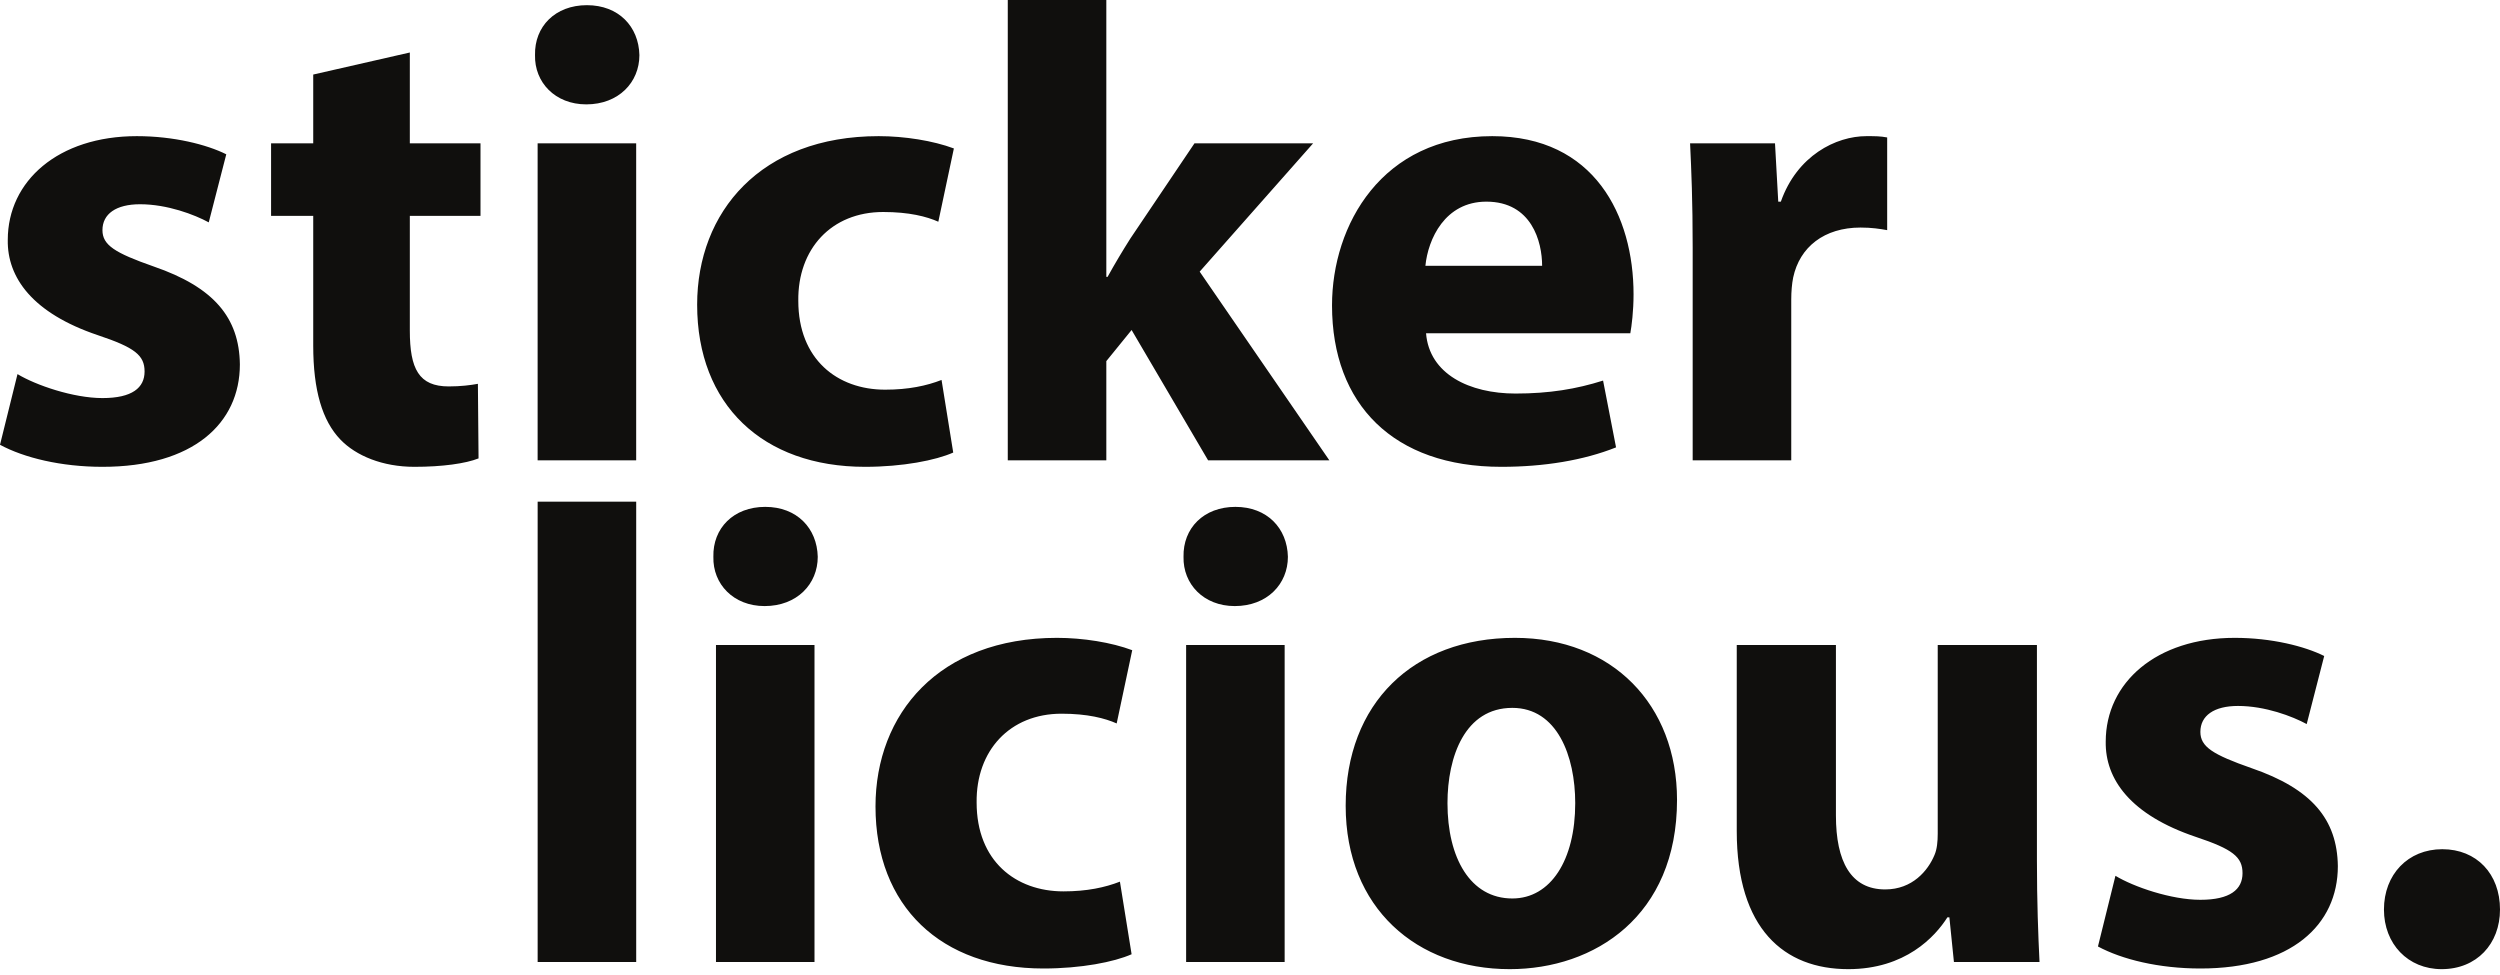 <?xml version="1.0" encoding="UTF-8"?>
<svg width="100px" height="39px" viewBox="0 0 100 39" version="1.1" xmlns="http://www.w3.org/2000/svg" xmlns:xlink="http://www.w3.org/1999/xlink">
    <!-- Generator: Sketch 54.1 (76490) - https://sketchapp.com -->
    <title>stickerlicious-logo</title>
    <desc>Created with Sketch.</desc>
    <g id="projects" stroke="none" stroke-width="1" fill="none" fill-rule="evenodd">
        <g id="Artboard" transform="translate(-9, -64)" fill="#100F0D" fill-rule="nonzero">
            <path d="M9.7,87.802 L9,84.975 C9.959,84.457 11.438,84.093 13.098,84.093 C16.728,84.093 18.595,85.831 18.595,88.191 C18.57,90.059 17.558,91.277 15.146,92.107 C13.59,92.652 13.098,92.963 13.098,93.56 C13.098,94.208 13.642,94.596 14.602,94.596 C15.691,94.596 16.78,94.182 17.35,93.871 L18.051,96.594 C17.273,96.983 15.95,97.32 14.472,97.32 C11.334,97.32 9.311,95.53 9.311,93.171 C9.285,91.666 10.296,90.24 12.916,89.358 C14.394,88.865 14.783,88.554 14.783,87.906 C14.783,87.258 14.291,86.843 13.098,86.843 C11.93,86.843 10.427,87.361 9.7,87.802 Z M25.393,100.666 L21.529,99.784 L21.529,97.034 L19.843,97.034 L19.843,94.13 L21.529,94.13 L21.529,88.943 C21.529,87.154 21.892,85.935 22.618,85.182 C23.24,84.534 24.304,84.093 25.574,84.093 C26.69,84.093 27.623,84.223 28.142,84.43 L28.116,87.413 C27.831,87.361 27.442,87.309 26.949,87.309 C25.756,87.309 25.393,88.01 25.393,89.54 L25.393,94.13 L28.22,94.13 L28.22,97.034 L25.393,97.034 L25.393,100.666 Z M30.505,84.353 L34.447,84.353 L34.447,97.034 L30.505,97.034 L30.505,84.353 Z M34.576,100.562 C34.55,101.703 33.747,102.559 32.476,102.559 C31.205,102.559 30.375,101.703 30.401,100.562 C30.375,99.473 31.205,98.591 32.45,98.591 C33.747,98.591 34.576,99.473 34.576,100.562 Z M47.129,84.664 L46.662,87.568 C46.066,87.335 45.34,87.179 44.406,87.179 C42.487,87.179 40.932,88.399 40.932,90.733 C40.905,92.807 42.254,94.286 44.328,94.286 C45.366,94.286 46.066,94.105 46.533,93.897 L47.155,96.828 C46.325,97.138 45.184,97.32 44.147,97.32 C39.427,97.32 36.886,94.286 36.886,90.578 C36.886,86.583 39.505,84.093 43.602,84.093 C45.106,84.093 46.429,84.353 47.129,84.664 Z M53.253,91.692 L53.253,102.766 L49.311,102.766 L49.311,84.353 L53.253,84.353 L53.253,88.321 L54.264,89.566 L57.324,84.353 L62.174,84.353 L56.987,91.9 L61.526,97.034 L56.78,97.034 L54.213,93.223 C53.901,92.73 53.59,92.211 53.304,91.692 L53.253,91.692 Z M70.685,92.133 L66.016,92.133 C66.12,93.196 66.794,94.7 68.454,94.7 C70.271,94.7 70.685,93.093 70.685,92.133 Z M66.042,89.436 L74.213,89.436 C74.265,89.721 74.342,90.318 74.342,90.992 C74.342,94.13 72.786,97.32 68.689,97.32 C64.279,97.32 62.281,93.768 62.281,90.551 C62.281,86.583 64.746,84.093 69.051,84.093 C70.763,84.093 72.345,84.353 73.642,84.871 L73.123,87.543 C72.06,87.205 70.971,87.024 69.622,87.024 C67.78,87.024 66.171,87.802 66.042,89.436 Z M76.707,92.859 L76.707,84.353 L80.65,84.353 L80.65,90.785 C80.65,91.096 80.675,91.407 80.727,91.666 C80.987,92.886 81.97,93.664 83.423,93.664 C83.864,93.664 84.201,93.612 84.487,93.56 L84.487,97.268 C84.201,97.32 84.019,97.32 83.657,97.32 C82.438,97.32 80.882,96.542 80.234,94.7 L80.13,94.7 L80,97.034 L76.603,97.034 C76.655,95.946 76.707,94.726 76.707,92.859 Z M30.506,64.285 L34.448,64.285 L34.448,82.698 L30.506,82.698 L30.506,64.285 Z M37.639,64.285 L41.58,64.285 L41.58,76.967 L37.639,76.967 L37.639,64.285 Z M41.71,80.494 C41.683,81.635 40.88,82.491 39.609,82.491 C38.338,82.491 37.508,81.635 37.535,80.494 C37.508,79.404 38.338,78.523 39.584,78.523 C40.88,78.523 41.71,79.404 41.71,80.494 Z M54.264,64.596 L53.797,67.5 C53.199,67.267 52.475,67.111 51.539,67.111 C49.621,67.111 48.065,68.33 48.065,70.665 C48.039,72.739 49.388,74.218 51.463,74.218 C52.5,74.218 53.199,74.036 53.667,73.828 L54.289,76.758 C53.46,77.07 52.319,77.252 51.28,77.252 C46.561,77.252 44.02,74.218 44.02,70.508 C44.02,66.515 46.639,64.026 50.736,64.026 C52.241,64.026 53.563,64.285 54.264,64.596 Z M56.445,64.285 L60.386,64.285 L60.386,76.967 L56.445,76.967 L56.445,64.285 Z M60.516,80.494 C60.49,81.635 59.687,82.491 58.416,82.491 C57.145,82.491 56.316,81.635 56.341,80.494 C56.316,79.404 57.145,78.523 58.39,78.523 C59.687,78.523 60.516,79.404 60.516,80.494 Z M66.899,70.639 C66.899,72.506 67.598,74.451 69.493,74.451 C71.283,74.451 72.009,72.532 72.009,70.639 C72.009,68.357 71.023,66.827 69.493,66.827 C67.805,66.827 66.899,68.46 66.899,70.639 Z M76.081,70.769 C76.081,74.58 73.487,77.252 69.596,77.252 C65.523,77.252 62.827,74.632 62.827,70.535 C62.827,66.438 65.679,64 69.389,64 C72.786,64 76.081,66.126 76.081,70.769 Z M90.477,68.357 L90.477,76.967 L86.509,76.967 L86.509,69.42 C86.509,69.109 86.482,68.798 86.379,68.564 C86.12,67.941 85.497,67.189 84.408,67.189 C83.033,67.189 82.437,68.305 82.437,70.146 L82.437,76.967 L78.47,76.967 L78.47,69.524 C78.47,65.608 80.363,64 82.93,64 C85.212,64 86.405,65.297 86.897,66.074 L86.975,66.074 L87.157,64.285 L90.581,64.285 C90.528,65.348 90.477,66.697 90.477,68.357 Z M93.618,67.734 L92.918,64.907 C93.878,64.389 95.356,64.026 97.015,64.026 C100.646,64.026 102.514,65.763 102.514,68.123 C102.487,69.99 101.475,71.209 99.064,72.039 C97.508,72.584 97.015,72.895 97.015,73.491 C97.015,74.139 97.56,74.528 98.519,74.528 C99.608,74.528 100.697,74.114 101.268,73.803 L101.968,76.526 C101.19,76.915 99.867,77.252 98.389,77.252 C95.252,77.252 93.229,75.462 93.229,73.102 C93.204,71.599 94.216,70.171 96.834,69.29 C98.312,68.798 98.701,68.486 98.701,67.838 C98.701,67.189 98.208,66.774 97.015,66.774 C95.848,66.774 94.345,67.293 93.618,67.734 Z M104.358,66.385 C104.358,65.01 105.317,64 106.666,64 C108.066,64 109,65.01 109,66.385 C109,67.812 108.066,68.798 106.692,68.798 C105.317,68.798 104.358,67.786 104.358,66.385 Z" id="stickerlicious-logo" transform="translate(59, 83.383) scale(1, -1) translate(-59, -83.383) "></path>
        </g>
    </g>
</svg>